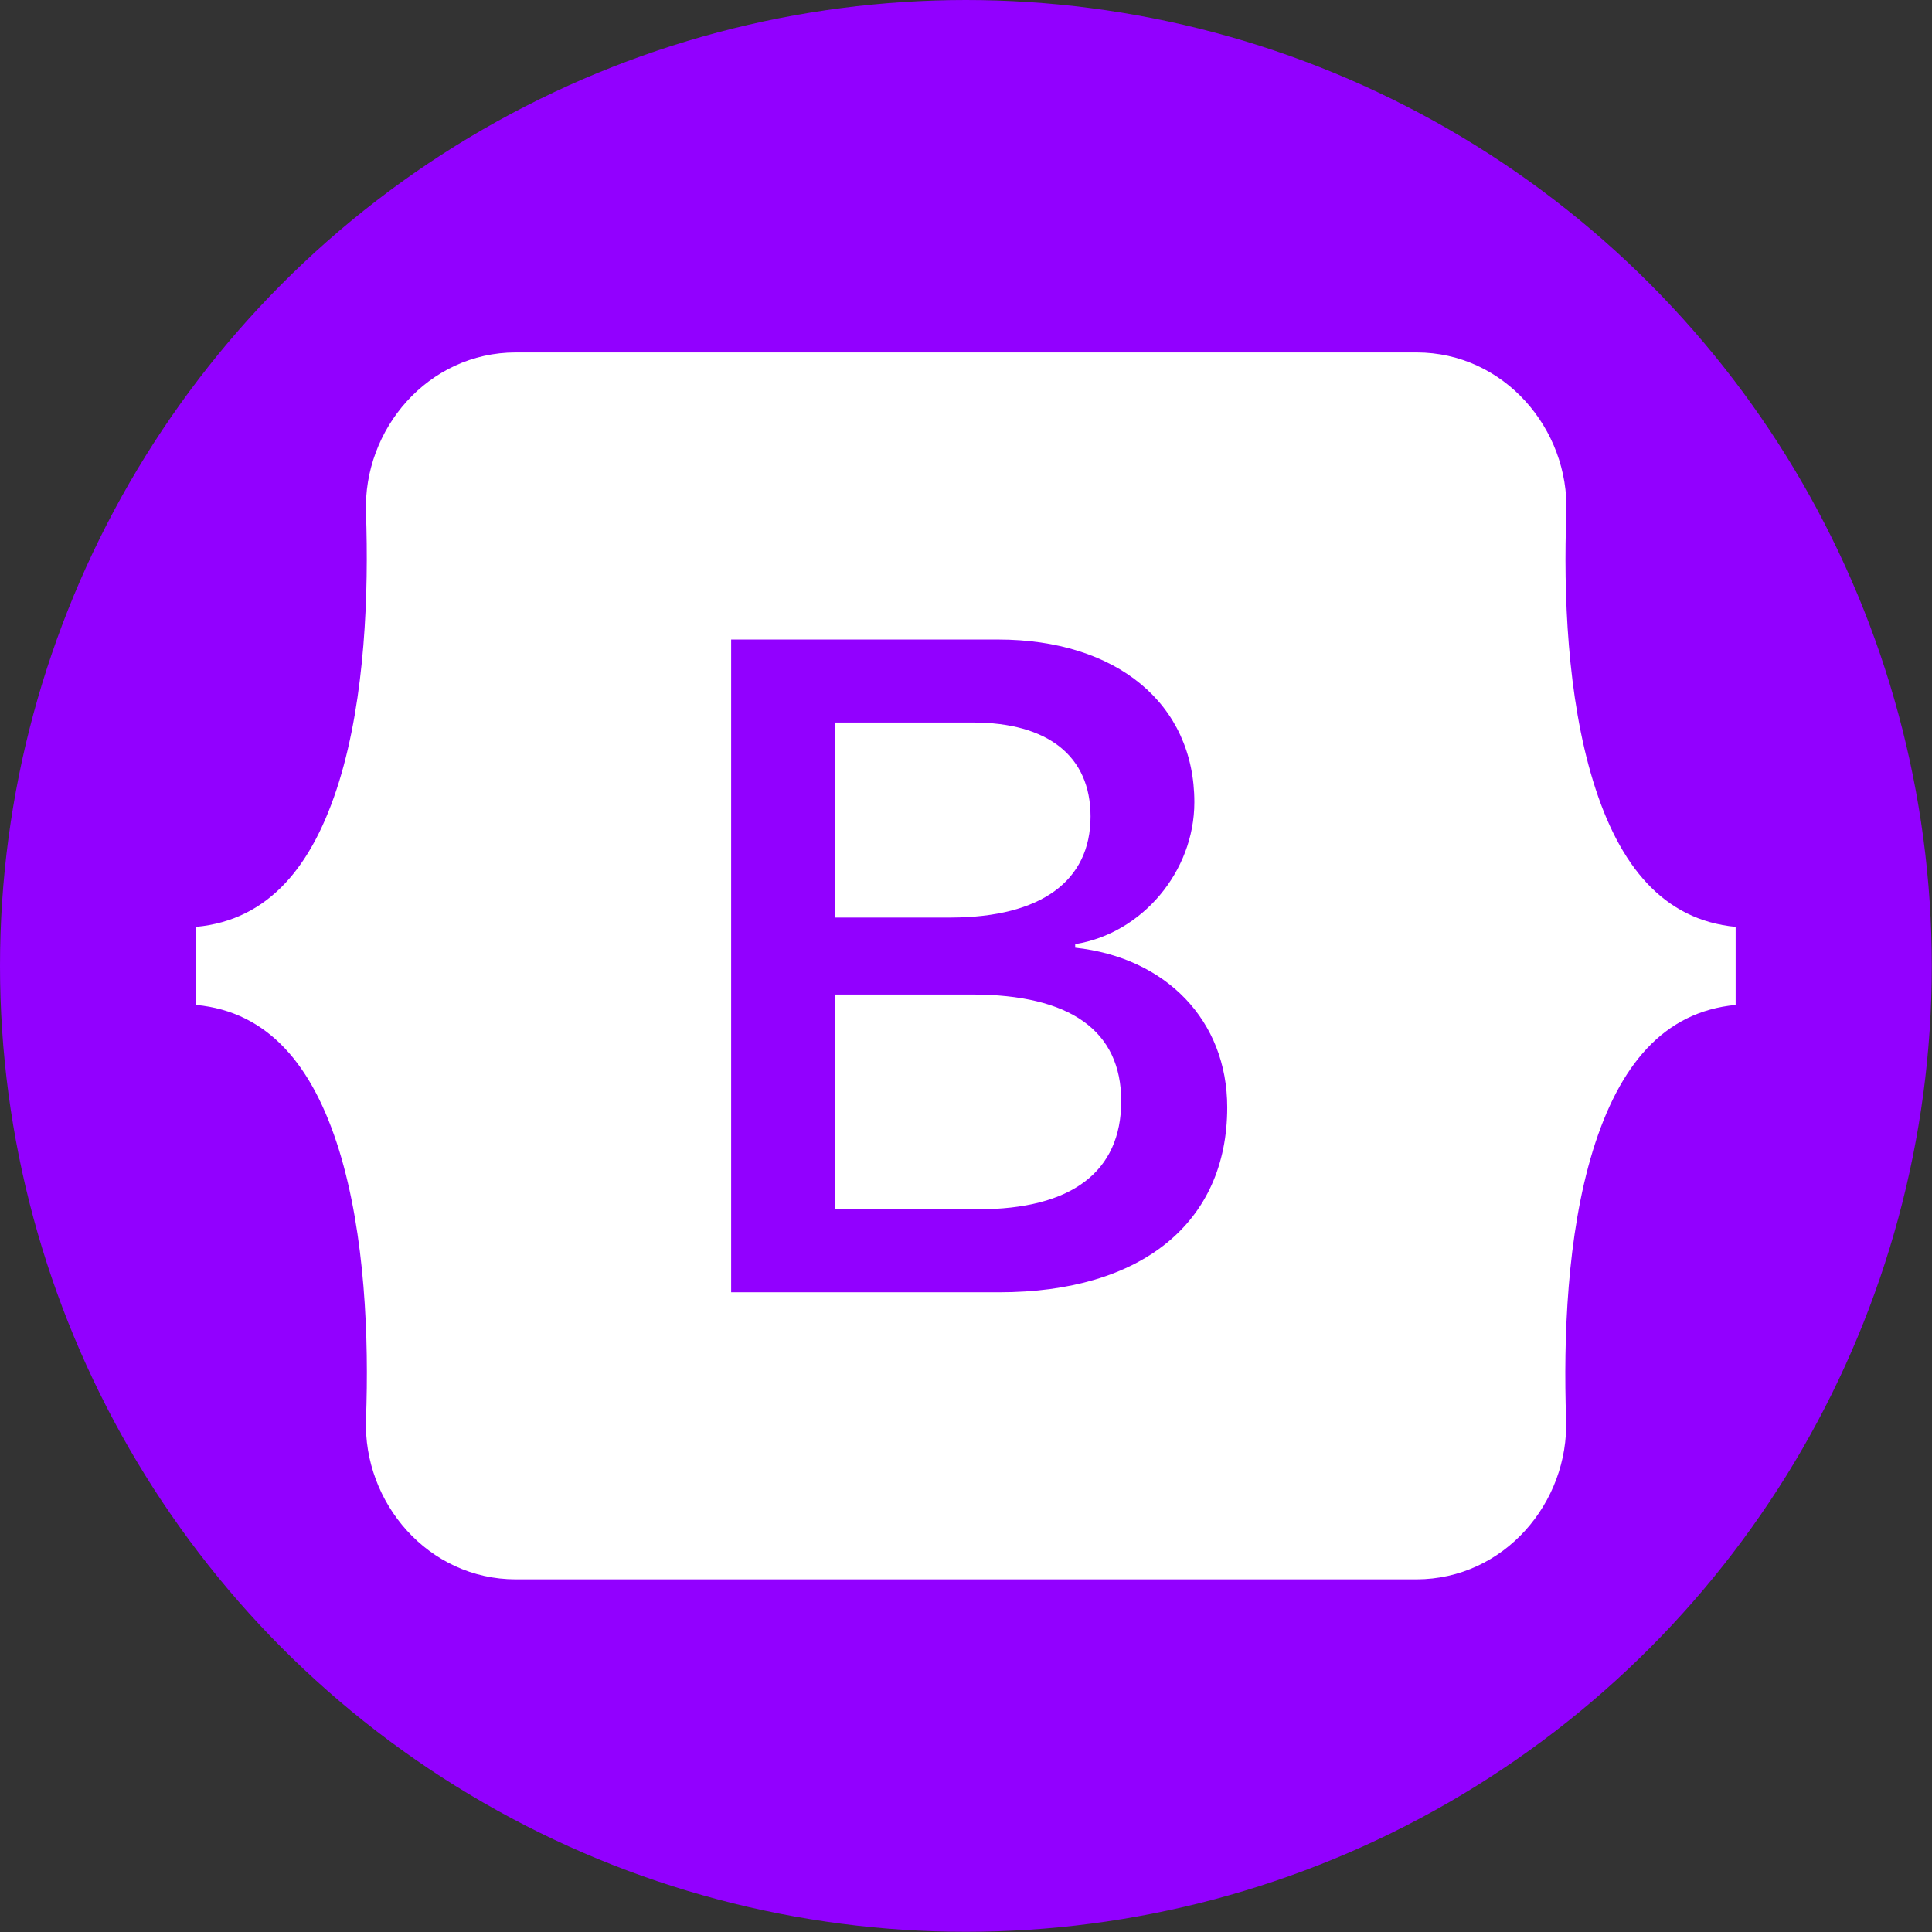<svg width="100%" height="100%" viewBox="0 0 1621 1621" version="1.1" xmlns="http://www.w3.org/2000/svg" style="fill-rule:evenodd;clip-rule:evenodd;stroke-linejoin:round;stroke-miterlimit:2;"><rect x="0" y="0" width="1621" height="1621" fill="#333333" stroke="none"/><circle cx="810.417" cy="810.417" r="810.417" style="fill:#9200ff;"/><path d="M914.991,685.042c0,-50.793 -35.854,-78.833 -98.828,-78.833l-115.837,0l0,163.642l97.68,-0c75.385,-0.23 116.985,-30.568 116.985,-84.809Zm421.745,-29.418c-21.834,-71.019 -25.052,-158.126 -22.523,-225.468c2.528,-70.099 -52.173,-134.452 -125.72,-134.452l-755.693,-0c-73.777,-0 -128.248,64.583 -125.72,134.452c2.299,67.342 -0.689,154.449 -22.523,225.468c-22.064,71.248 -59.068,116.295 -119.974,122.041l0,65.503c60.676,5.746 97.91,50.793 119.974,122.042c21.834,71.018 25.052,158.126 22.523,225.467c-2.528,70.099 52.173,134.453 125.72,134.453l755.464,-0c73.776,-0 128.247,-64.584 125.719,-134.453c-2.299,-67.341 0.689,-154.449 22.524,-225.467c22.064,-71.249 59.067,-116.296 119.743,-122.042l-0,-65.503c-60.446,-5.746 -97.679,-50.793 -119.514,-122.041Zm-498.28,428.64l-225.007,-0l-0,-547.694l223.858,-0c99.518,-0 164.791,53.781 164.791,136.521c0,58.148 -43.898,110.09 -99.978,119.054l0,2.988c76.305,8.274 127.558,61.136 127.558,133.993c0,96.76 -71.938,155.138 -191.222,155.138Zm-22.983,-249.83l-115.147,0l0,180.19l120.203,0c78.604,0 120.204,-31.487 120.204,-90.784c-0,-59.068 -42.75,-89.406 -125.26,-89.406Z" style="fill:#fff;fill-rule:nonzero;"/></svg>